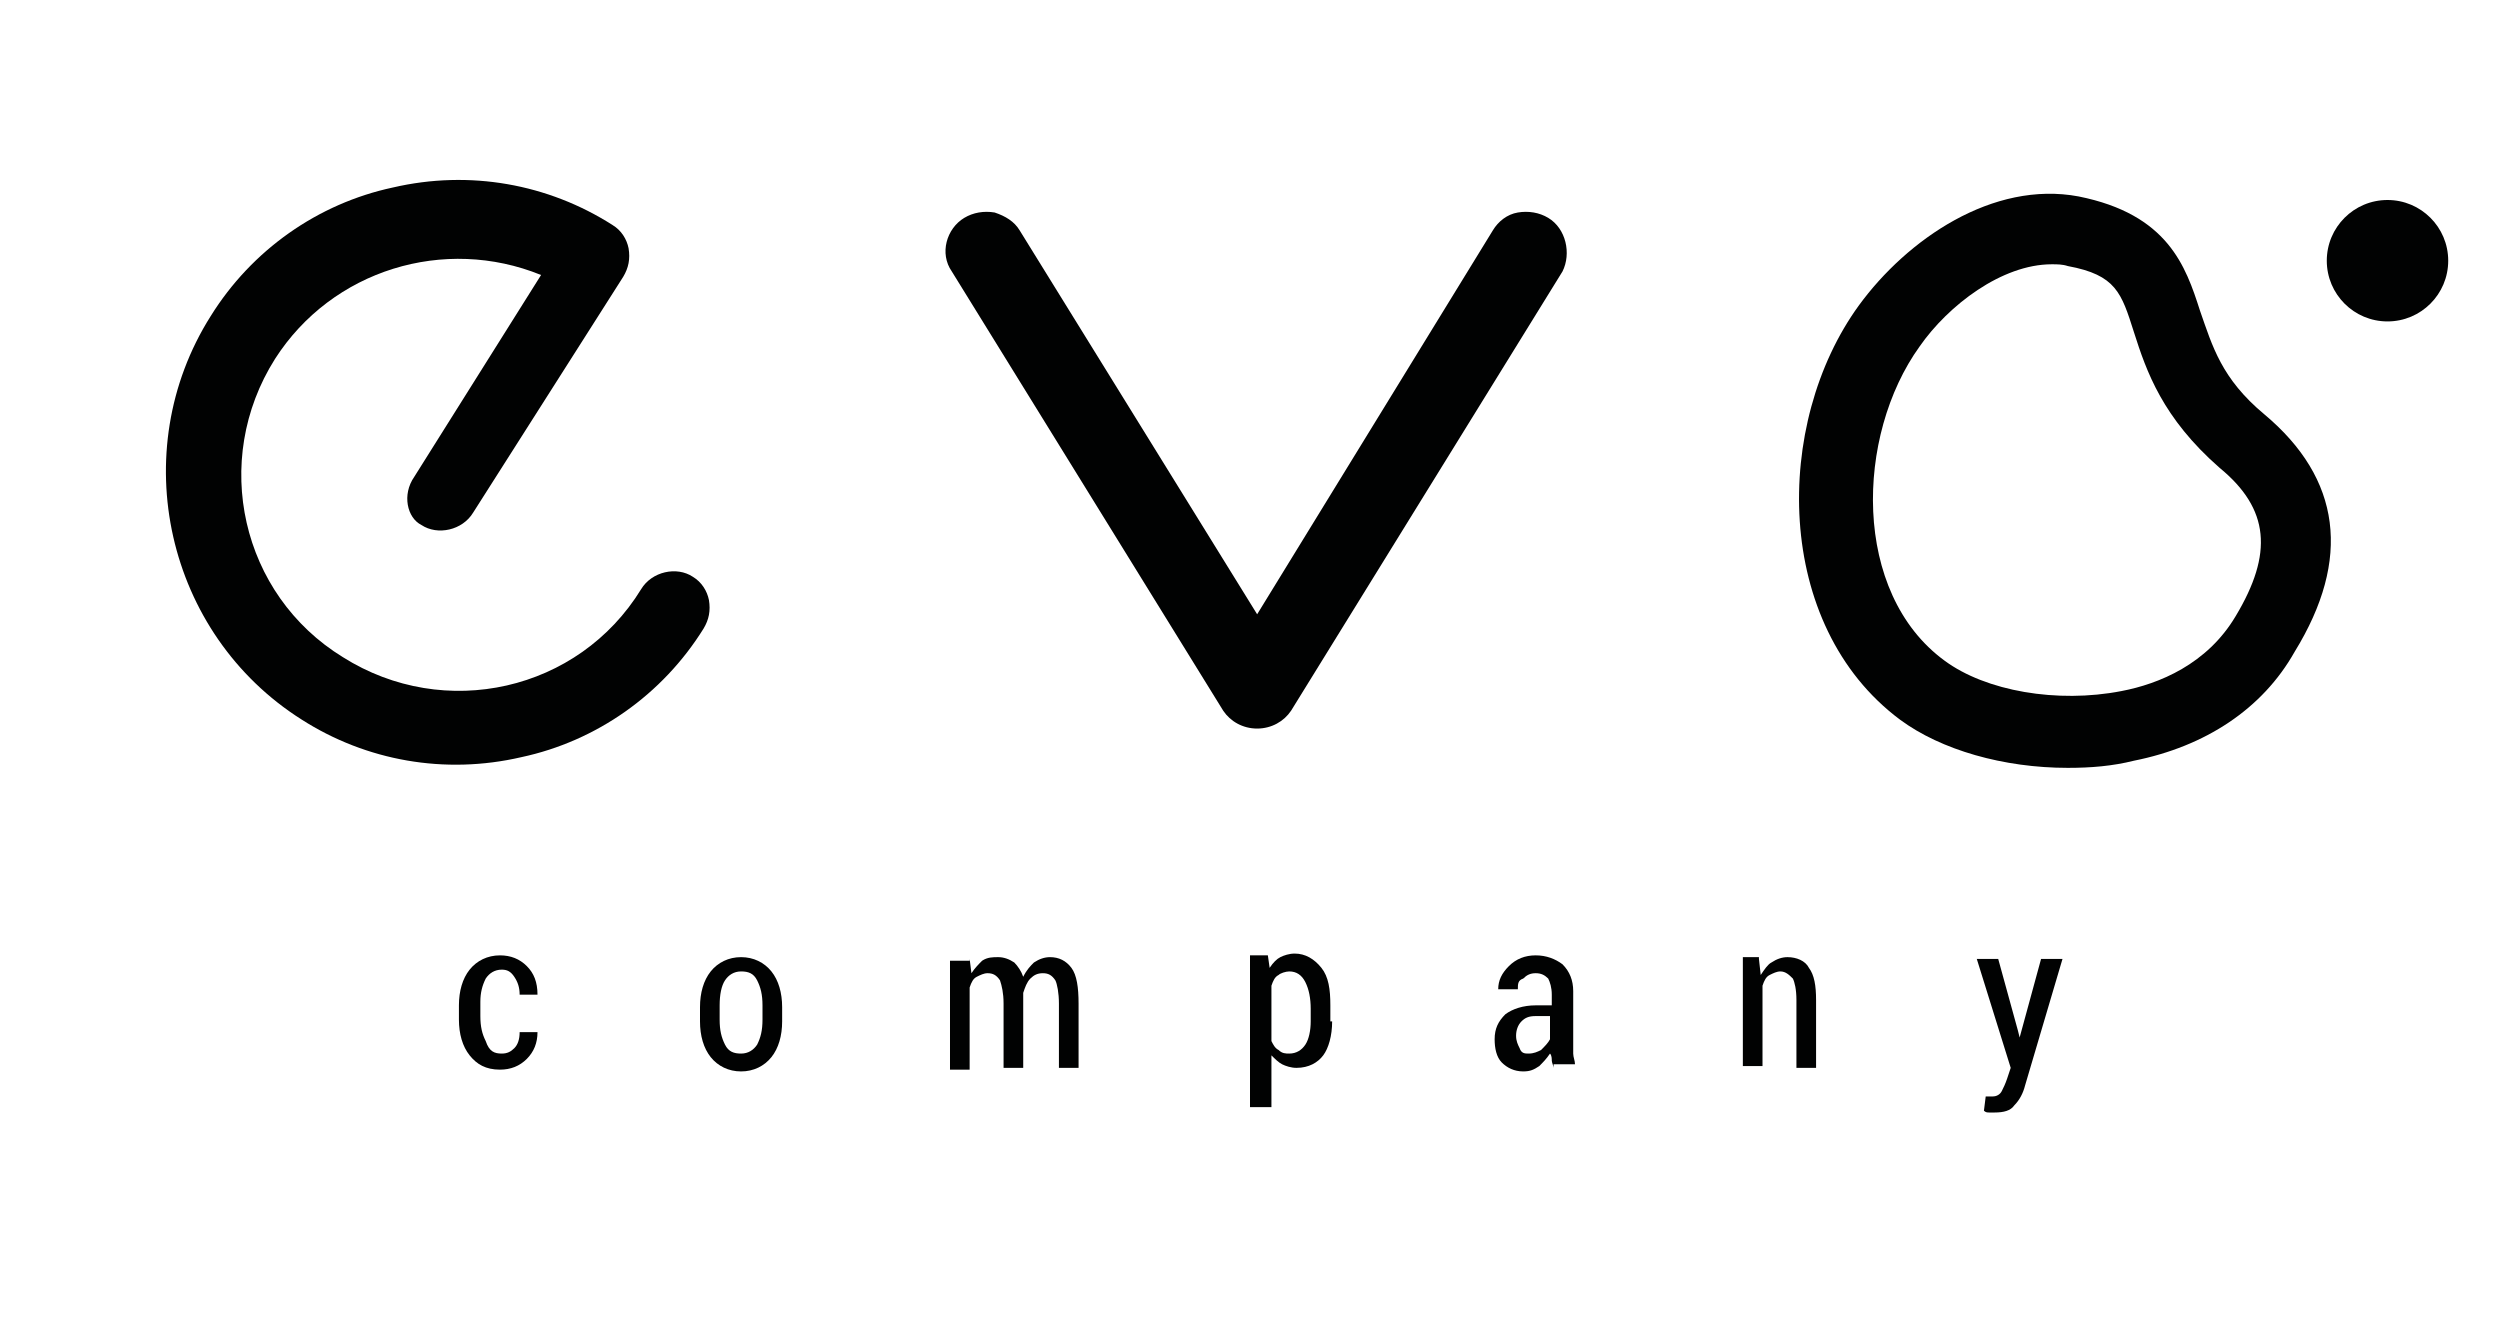 <?xml version="1.0" encoding="utf-8"?>
<!-- Generator: Adobe Illustrator 20.1.0, SVG Export Plug-In . SVG Version: 6.00 Build 0)  -->
<svg version="1.1" id="Layer_1" xmlns="http://www.w3.org/2000/svg" xmlns:xlink="http://www.w3.org/1999/xlink" x="0px" y="0px"
	 viewBox="0 0 140 75" style="enable-background:new 0 0 140 75;" xml:space="preserve">
<style type="text/css">
	.st0{fill:#010202;}
	.st1{fill:none;}
</style>
<g>
	<g>
		<path class="st0" d="M86.7,12.2c-0.5-0.3-1.1-0.4-1.7-0.3c-0.6,0.1-1.1,0.5-1.4,1L70.4,34.4L57.1,12.9c-0.3-0.5-0.8-0.8-1.4-1
			c-0.6-0.1-1.2,0-1.7,0.3c-1,0.6-1.4,2-0.7,3l15.2,24.6c0.4,0.6,1.1,1,1.9,1c0.8,0,1.5-0.4,1.9-1l15.2-24.6
			C88,14.2,87.7,12.8,86.7,12.2z"/>
		<path class="st0" d="M23.2,26.7l7.1-11.3c-5.4-2.2-11.7-0.3-14.9,4.7c-3.6,5.7-1.9,13.2,3.8,16.7c5.7,3.6,13.2,1.9,16.7-3.8
			c0.6-1,2-1.3,2.9-0.7c0.5,0.3,0.8,0.8,0.9,1.3c0.1,0.6,0,1.1-0.3,1.6c-2.3,3.7-6,6.3-10.2,7.2c-4.3,1-8.7,0.2-12.3-2.1
			c-7.6-4.8-9.9-15-5.1-22.6c2.3-3.7,6-6.3,10.2-7.2c4.3-1,8.7-0.2,12.3,2.1c0.5,0.3,0.8,0.8,0.9,1.3c0.1,0.6,0,1.1-0.3,1.6
			l-8.4,13.2c-0.6,1-2,1.3-2.9,0.7C22.8,29,22.5,27.7,23.2,26.7z"/>
		<path class="st0" d="M126.8,23.2c-2.4-2-2.9-3.8-3.6-5.8c-0.8-2.5-1.8-5.4-6.8-6.4c-4.8-0.9-9.6,2.4-12.3,6.1
			c-4.8,6.6-4.8,17.9,2.3,23.2c2.3,1.7,5.8,2.7,9.4,2.7c1.3,0,2.5-0.1,3.7-0.4c4-0.8,7.2-2.9,9-6.1
			C131.7,31.3,131.1,26.8,126.8,23.2z M108.9,37c-5.2-3.8-5-12.6-1.4-17.6c1.6-2.3,4.6-4.6,7.4-4.6c0.3,0,0.6,0,0.9,0.1
			c2.7,0.5,3,1.5,3.7,3.7c0.7,2.2,1.6,4.8,4.8,7.6c2.8,2.3,3,4.8,0.9,8.3c-1.6,2.7-4.3,3.8-6.4,4.2C115.2,39.4,111.2,38.7,108.9,37z
			"/>
	</g>
	<circle class="st0" cx="133.7" cy="14.6" r="3.4"/>
	<g>
		<path class="st0" d="M28.1,59c0.3,0,0.5-0.1,0.7-0.3s0.3-0.5,0.3-0.9h1l0,0c0,0.6-0.2,1.1-0.6,1.5c-0.4,0.4-0.9,0.6-1.5,0.6
			c-0.8,0-1.3-0.3-1.7-0.8c-0.4-0.5-0.6-1.2-0.6-2v-0.8c0-0.8,0.2-1.5,0.6-2c0.4-0.5,1-0.8,1.7-0.8c0.6,0,1.1,0.2,1.5,0.6
			c0.4,0.4,0.6,0.9,0.6,1.6l0,0h-1c0-0.4-0.1-0.7-0.3-1s-0.4-0.4-0.7-0.4c-0.4,0-0.7,0.2-0.9,0.5c-0.2,0.4-0.3,0.8-0.3,1.3v0.8
			c0,0.6,0.1,1,0.3,1.4C27.4,58.9,27.7,59,28.1,59z"/>
		<path class="st0" d="M39.2,56.4c0-0.8,0.2-1.5,0.6-2c0.4-0.5,1-0.8,1.7-0.8c0.7,0,1.3,0.3,1.7,0.8c0.4,0.5,0.6,1.2,0.6,2v0.8
			c0,0.8-0.2,1.5-0.6,2c-0.4,0.5-1,0.8-1.7,0.8c-0.7,0-1.3-0.3-1.7-0.8c-0.4-0.5-0.6-1.2-0.6-2V56.4z M40.3,57.1
			c0,0.6,0.1,1,0.3,1.4s0.5,0.5,0.9,0.5c0.4,0,0.7-0.2,0.9-0.5c0.2-0.4,0.3-0.8,0.3-1.4v-0.8c0-0.6-0.1-1-0.3-1.4
			c-0.2-0.4-0.5-0.5-0.9-0.5c-0.4,0-0.7,0.2-0.9,0.5s-0.3,0.8-0.3,1.4V57.1z"/>
		<path class="st0" d="M54.3,53.7l0.1,0.8c0.2-0.3,0.4-0.5,0.6-0.7c0.3-0.2,0.6-0.2,0.9-0.2c0.3,0,0.6,0.1,0.9,0.3
			c0.2,0.2,0.4,0.5,0.5,0.8c0.2-0.4,0.4-0.6,0.6-0.8c0.3-0.2,0.6-0.3,0.9-0.3c0.5,0,0.9,0.2,1.2,0.6c0.3,0.4,0.4,1.1,0.4,2v3.6h-1.1
			v-3.6c0-0.6-0.1-1.1-0.2-1.3c-0.2-0.3-0.4-0.4-0.7-0.4c-0.3,0-0.5,0.1-0.7,0.3c-0.2,0.2-0.3,0.5-0.4,0.8c0,0,0,0,0,0.1
			c0,0.1,0,0.2,0,0.3v3.8h-1.1v-3.6c0-0.6-0.1-1-0.2-1.3c-0.2-0.3-0.4-0.4-0.7-0.4c-0.2,0-0.4,0.1-0.6,0.2c-0.2,0.1-0.3,0.3-0.4,0.6
			v4.6h-1.1v-6.1H54.3z"/>
		<path class="st0" d="M74.6,57.2c0,0.8-0.2,1.5-0.5,1.9s-0.8,0.7-1.5,0.7c-0.3,0-0.6-0.1-0.8-0.2s-0.4-0.3-0.6-0.5v2.9H70v-8.5h1
			l0.1,0.7c0.2-0.3,0.4-0.5,0.6-0.6c0.2-0.1,0.5-0.2,0.8-0.2c0.6,0,1.1,0.3,1.5,0.8c0.4,0.5,0.5,1.2,0.5,2.1V57.2z M73.4,56.5
			c0-0.6-0.1-1.1-0.3-1.5c-0.2-0.4-0.5-0.6-0.9-0.6c-0.2,0-0.5,0.1-0.6,0.2c-0.2,0.1-0.3,0.3-0.4,0.6v3.1c0.1,0.2,0.2,0.4,0.4,0.5
			C71.8,59,72,59,72.2,59c0.4,0,0.7-0.2,0.9-0.5c0.2-0.3,0.3-0.8,0.3-1.3V56.5z"/>
		<path class="st0" d="M87,59.8c0-0.1-0.1-0.3-0.1-0.4c0-0.1,0-0.3-0.1-0.4c-0.2,0.3-0.4,0.5-0.6,0.7c-0.3,0.2-0.5,0.3-0.9,0.3
			c-0.5,0-0.9-0.2-1.2-0.5c-0.3-0.3-0.4-0.8-0.4-1.3c0-0.6,0.2-1,0.6-1.4c0.4-0.3,1-0.5,1.7-0.5h0.9v-0.6c0-0.4-0.1-0.7-0.2-0.9
			c-0.2-0.2-0.4-0.3-0.7-0.3c-0.3,0-0.5,0.1-0.7,0.3C85,54.9,85,55.1,85,55.4l-1.1,0l0,0c0-0.5,0.2-0.9,0.6-1.3
			c0.4-0.4,0.9-0.6,1.5-0.6c0.6,0,1.1,0.2,1.5,0.5c0.4,0.4,0.6,0.9,0.6,1.5v2.8c0,0.2,0,0.5,0,0.7c0,0.2,0.1,0.4,0.1,0.6H87z
			 M85.6,59c0.3,0,0.5-0.1,0.7-0.2c0.2-0.2,0.4-0.4,0.5-0.6v-1.3H86c-0.4,0-0.6,0.1-0.8,0.3c-0.2,0.2-0.3,0.5-0.3,0.8
			c0,0.3,0.1,0.5,0.2,0.7C85.2,59,85.4,59,85.6,59z"/>
		<path class="st0" d="M98.5,53.7l0.1,0.9c0.2-0.3,0.4-0.6,0.6-0.7c0.3-0.2,0.6-0.3,0.9-0.3c0.5,0,1,0.2,1.2,0.6
			c0.3,0.4,0.4,1,0.4,1.8v3.8h-1.1V56c0-0.6-0.1-1-0.2-1.2c-0.2-0.2-0.4-0.4-0.7-0.4c-0.2,0-0.4,0.1-0.6,0.2
			c-0.2,0.1-0.3,0.3-0.4,0.6v4.5h-1.1v-6.1H98.5z"/>
		<path class="st0" d="M113,57.7l0.1,0.4h0l1.2-4.4h1.2l-2.1,7.1c-0.1,0.4-0.3,0.8-0.6,1.1c-0.2,0.3-0.6,0.4-1.1,0.4
			c-0.1,0-0.2,0-0.3,0c-0.1,0-0.2,0-0.3-0.1l0.1-0.8c0,0,0.1,0,0.2,0c0.1,0,0.1,0,0.2,0c0.2,0,0.4-0.1,0.5-0.3
			c0.1-0.2,0.2-0.4,0.3-0.7l0.2-0.6l-1.9-6.1h1.2L113,57.7z"/>
	</g>
	<rect x="2.8" y="3.9" class="st1" width="134.5" height="67.2"/>
</g>
</svg>
